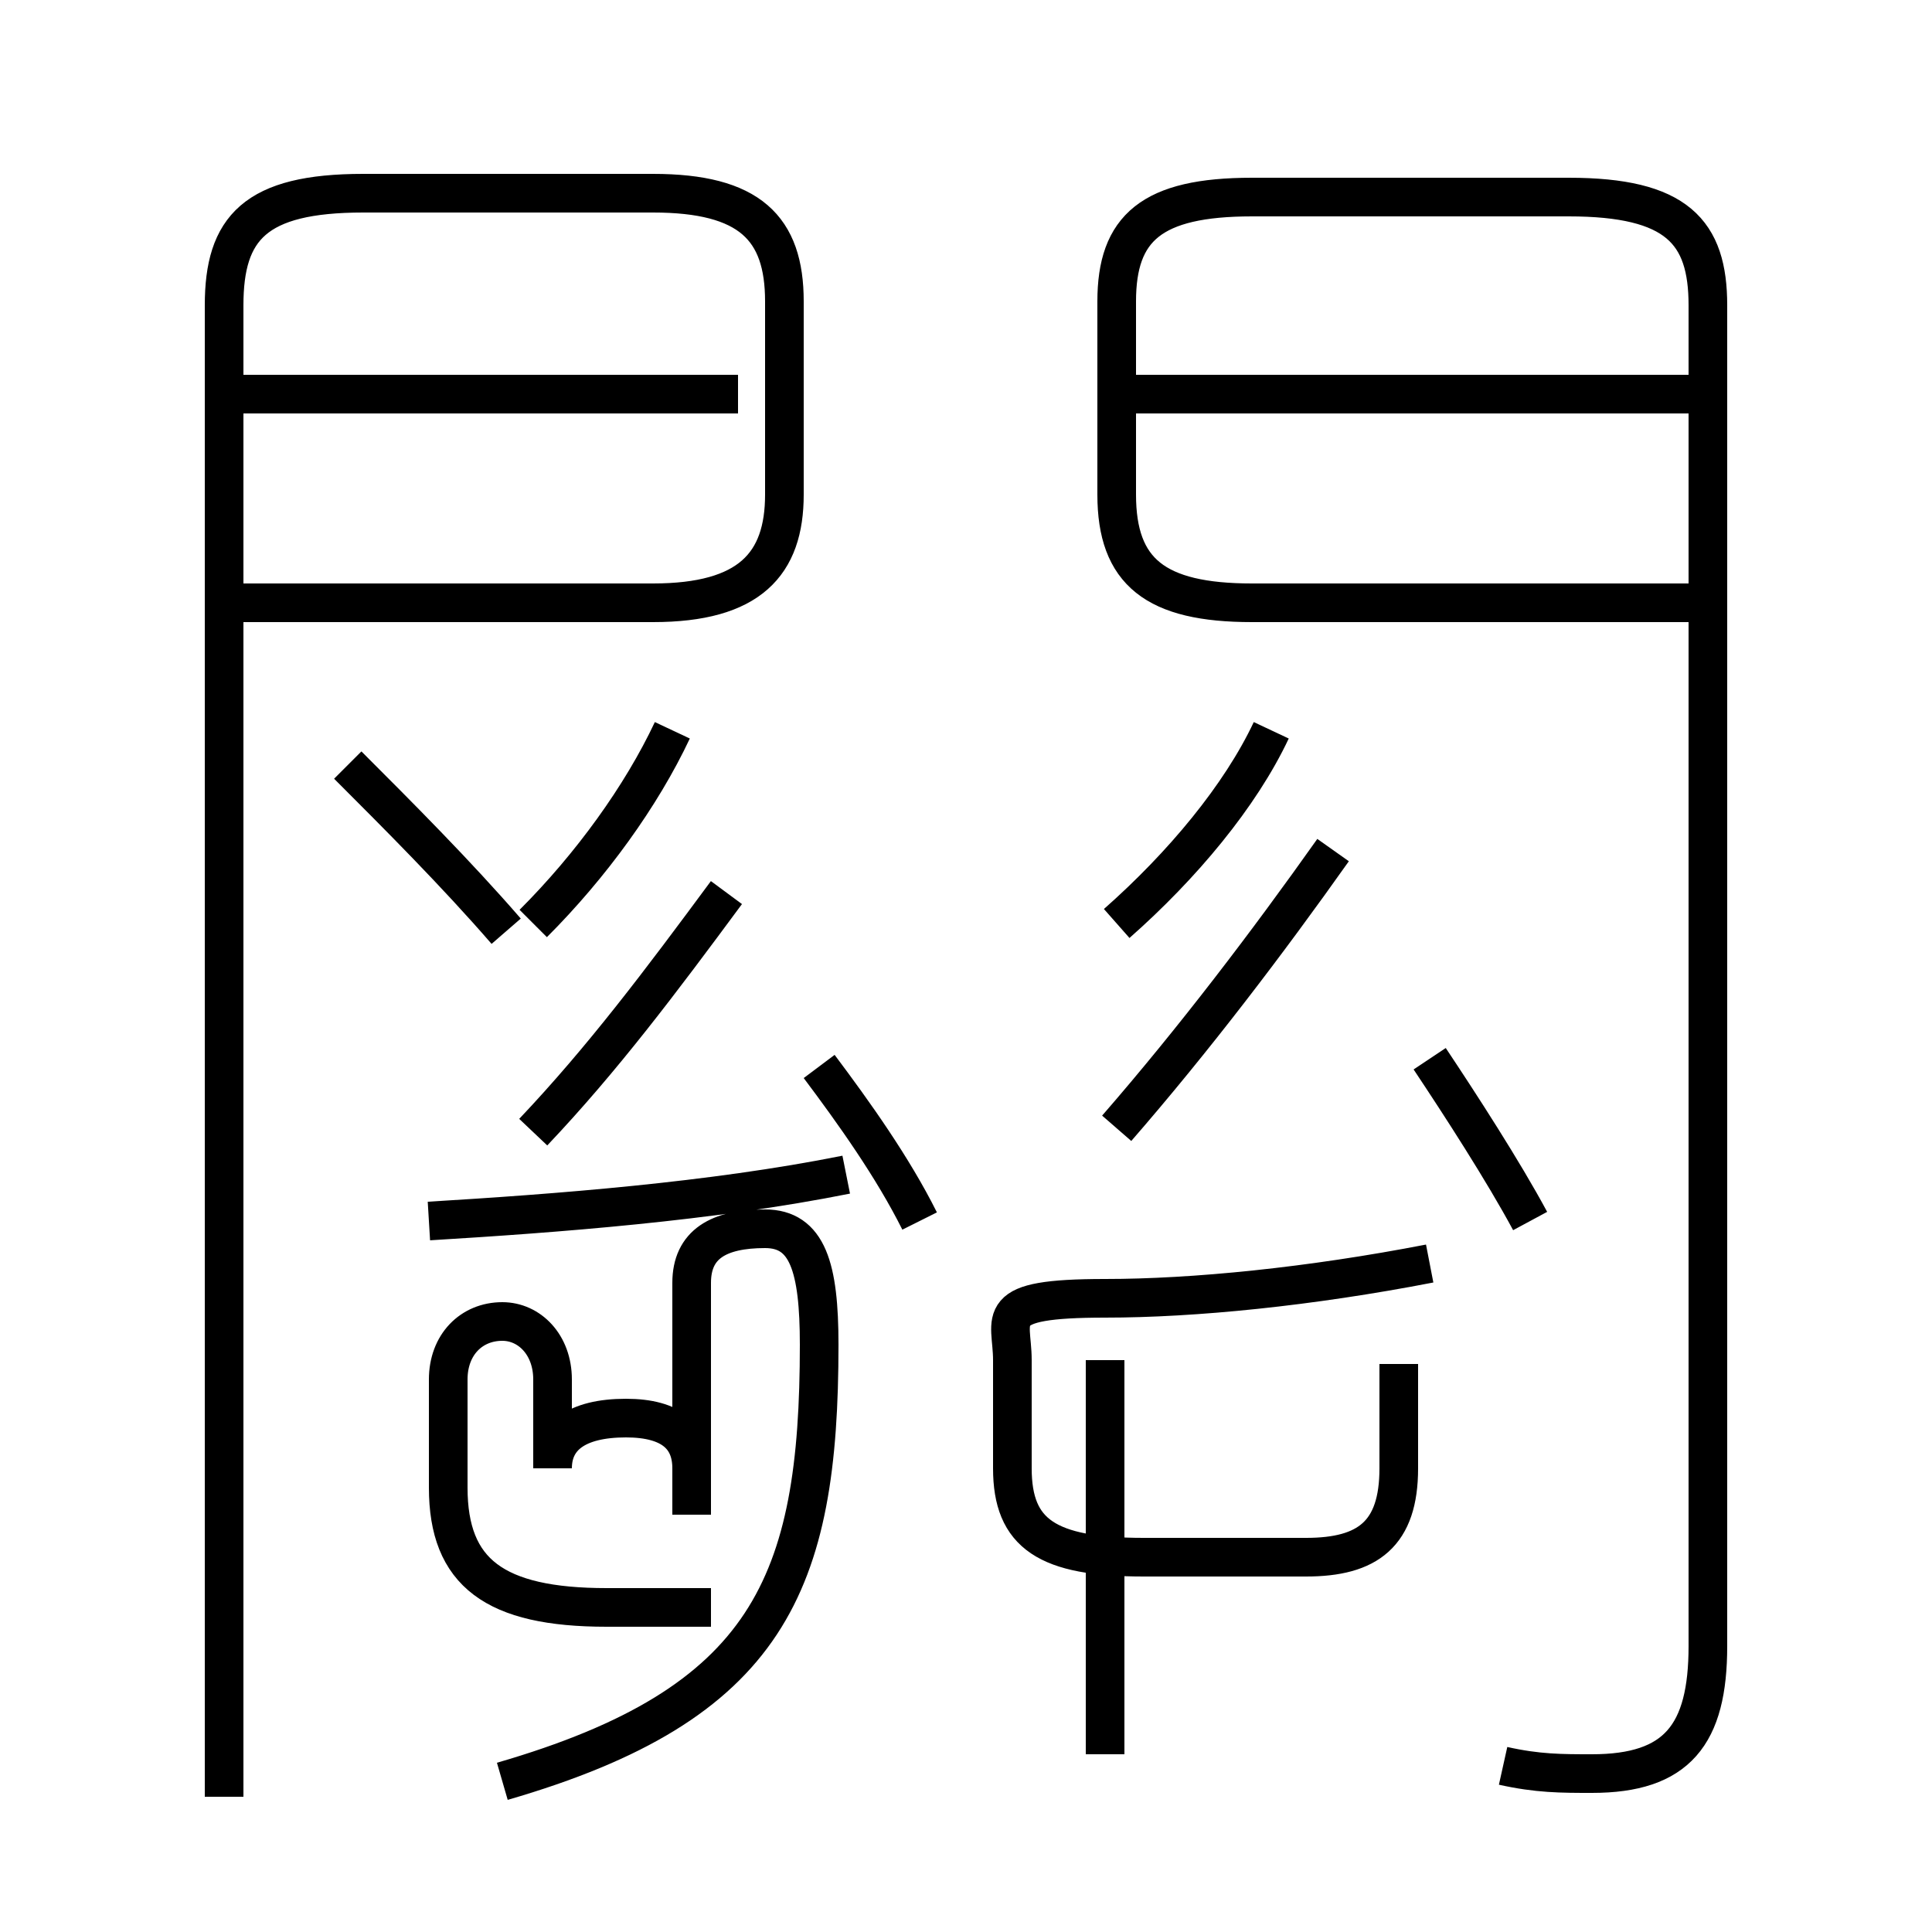 <?xml version='1.0' encoding='utf8'?>
<svg viewBox="0.0 -6.0 50.0 50.0" version="1.1" xmlns="http://www.w3.org/2000/svg">
<rect x="0.0" y="-6.0" width="50.0" height="50.0" fill="#808080" stroke="none"/>
<rect x="-1000" y="-1000" width="2000" height="2000" stroke="white" fill="white"/>
<g style="fill:white;stroke:#000000;  stroke-width:1">
<path d="M 38.9 1.7 C 39.8 1.9 40.4 1.9 41.2 1.9 C 43.4 1.9 44.2 0.9 44.2 -1.4 L 44.2 -36.1 C 44.2 -38.0 43.4 -38.9 40.6 -38.9 L 32.4 -38.9 C 29.8 -38.9 28.9 -38.1 28.9 -36.2 L 28.9 -31.2 C 28.9 -29.2 29.9 -28.4 32.4 -28.4 L 43.9 -28.4 M 13.0 2.1 C 19.9 0.1 21.2 -3.0 21.2 -9.2 C 21.2 -11.2 20.9 -12.2 19.8 -12.2 C 18.6 -12.2 17.9 -11.8 17.9 -10.8 C 17.9 -9.2 17.9 -7.2 17.9 -4.8 L 17.9 -6.0 C 17.9 -6.8 17.4 -7.3 16.2 -7.3 C 14.9 -7.3 14.3 -6.8 14.3 -6.0 L 14.3 -8.3 C 14.3 -9.2 13.7 -9.8 13.0 -9.8 C 12.2 -9.8 11.6 -9.2 11.6 -8.3 L 11.6 -5.5 C 11.6 -3.3 12.8 -2.4 15.7 -2.4 L 18.4 -2.4 M 11.1 -12.4 C 14.4 -12.6 18.4 -12.9 21.9 -13.6 M 13.8 -14.7 C 15.6 -16.6 17.1 -18.6 18.8 -20.9 M 23.8 -12.4 C 23.1 -13.8 22.1 -15.2 21.2 -16.4 M 13.1 -19.9 C 11.8 -21.4 10.3 -22.9 9.0 -24.2 M 5.8 2.5 L 5.8 -36.1 C 5.8 -38.1 6.6 -39.0 9.4 -39.0 L 16.9 -39.0 C 19.4 -39.0 20.3 -38.1 20.3 -36.2 L 20.3 -31.2 C 20.3 -29.4 19.4 -28.4 16.9 -28.4 L 6.2 -28.4 M 13.8 -20.1 C 15.3 -21.6 16.6 -23.4 17.4 -25.1 M 28.6 1.4 L 28.6 -8.8 M 36.2 -8.7 L 36.2 -6.0 C 36.2 -4.3 35.4 -3.7 33.8 -3.7 L 29.6 -3.7 C 27.1 -3.7 26.2 -4.3 26.2 -6.0 L 26.2 -8.8 C 26.2 -9.9 25.6 -10.4 28.6 -10.4 C 30.9 -10.4 33.9 -10.7 37.0 -11.3 M 19.1 -33.8 L 6.0 -33.8 M 39.6 -12.4 C 38.9 -13.7 37.8 -15.4 37.0 -16.6 M 28.9 -14.8 C 30.9 -17.1 32.8 -19.6 34.5 -22.0 M 28.9 -20.1 C 30.6 -21.6 32.1 -23.4 32.9 -25.1 M 44.5 -33.8 L 29.1 -33.8" transform="translate(0.0, 38.0)" />
</g>
</svg>